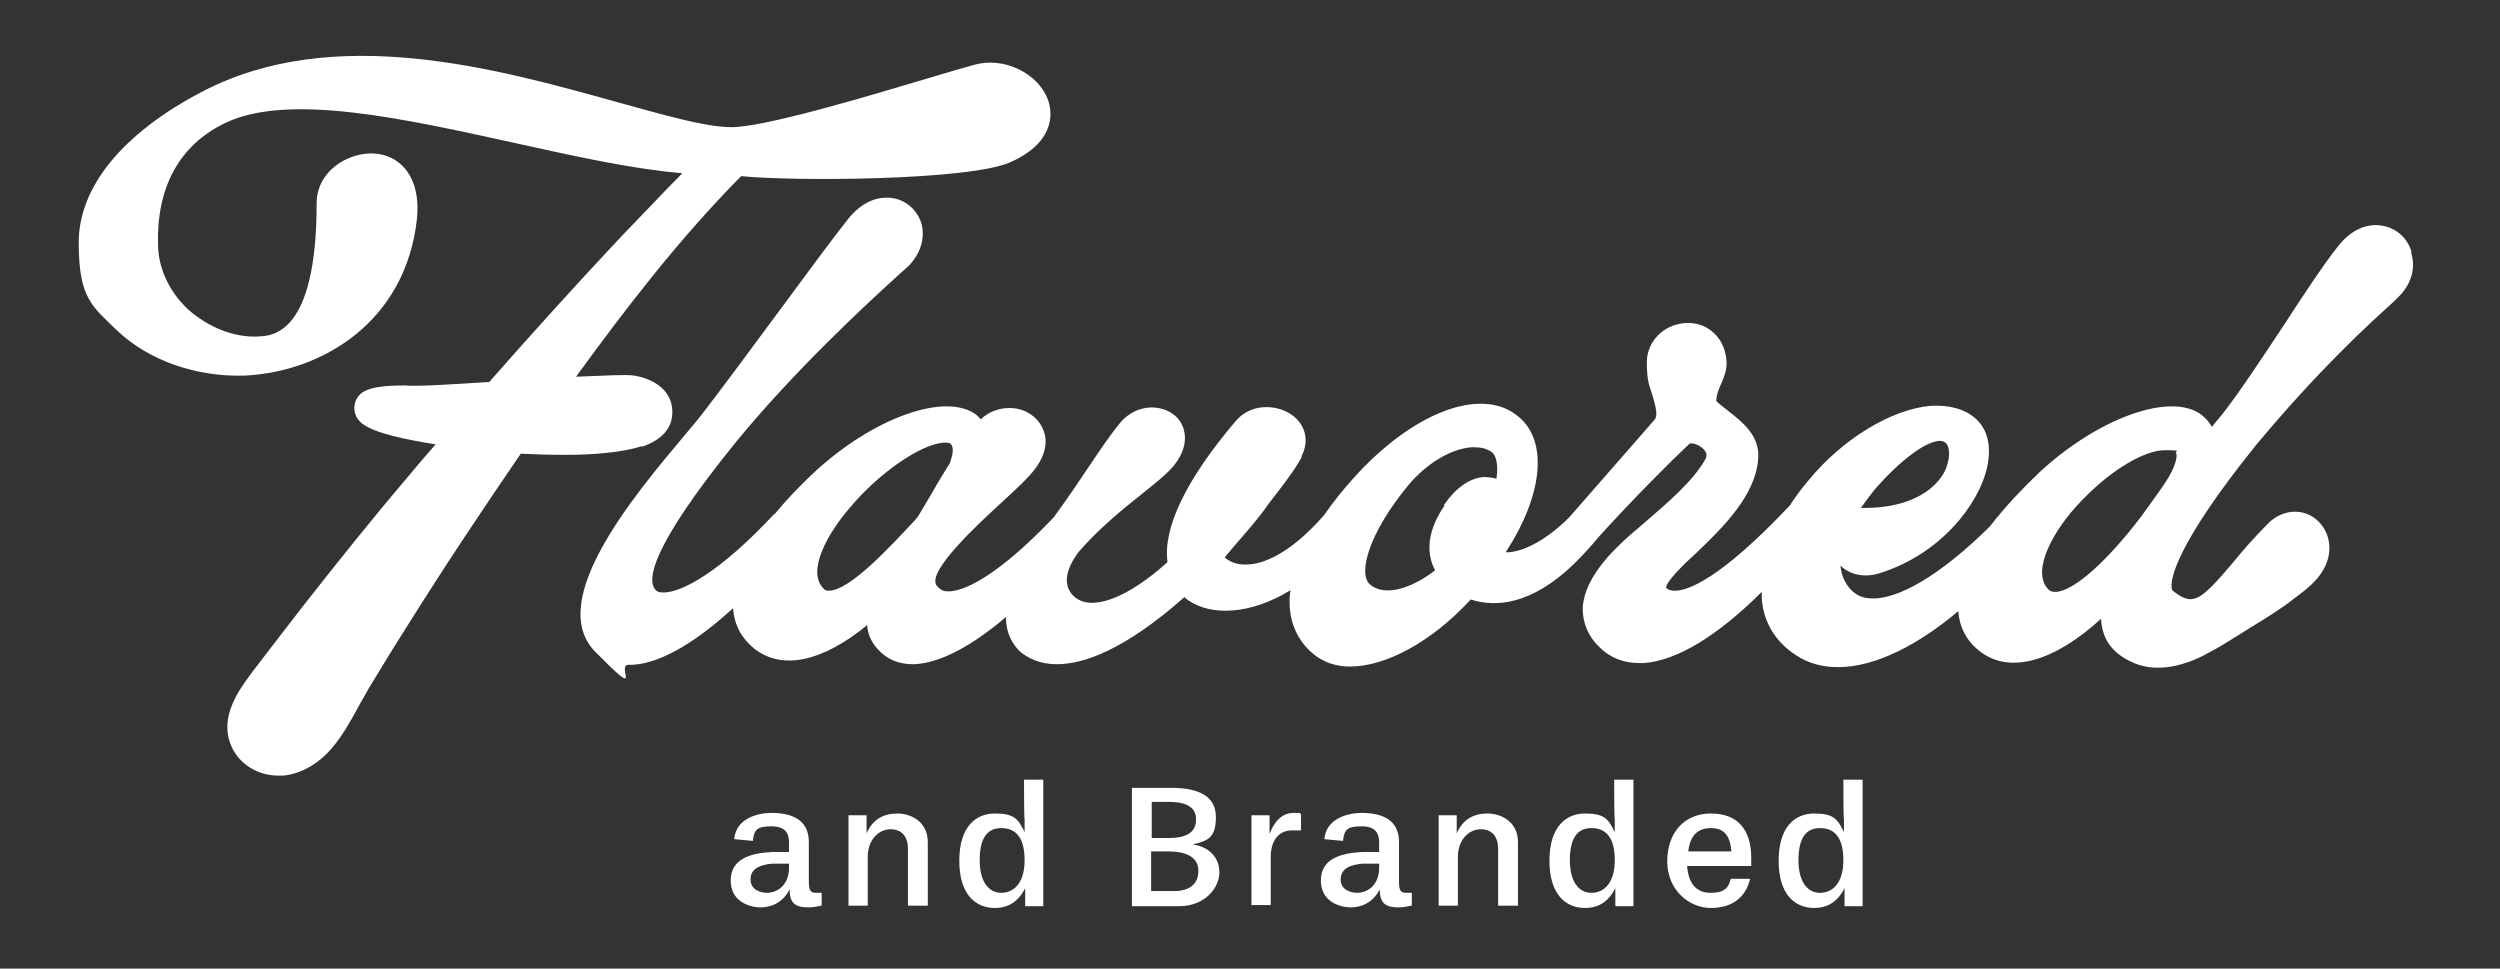 <?xml version="1.0" encoding="UTF-8"?>
<svg id="Layer_1" xmlns="http://www.w3.org/2000/svg" version="1.1" viewBox="0 0 428.7 166.1">
  <rect x="0" y="0" width="428.7" height="166.1" fill="#333333" stroke="none"/>
  <!-- Generator: Adobe Illustrator 29.2.0, SVG Export Plug-In . SVG Version: 2.1.0 Build 108)  -->
  <defs>
    <style>
      .st0 {
        fill: #fff;
      }
    </style>
  </defs>
  <g>
    <path class="st0" d="M110.1,76.6c2.7-.9,4.4-2.4,5-4.4.4-1.6.2-3.3-.7-4.6-1.1-1.7-3.2-2.8-5.7-3.2-1.4-.2-4.8,0-9.9.2,0,0,.1-.2.2-.3,8.3-11.4,17.5-23.4,28.1-34.1,8.6.9,39.1.8,46.2-2.4,8.2-3.7,7-9.1,6.4-10.7-1.7-4.6-7.6-7.4-12.6-6-1.8.5-4.6,1.3-7.9,2.3-10.7,3.2-28.7,8.6-34.1,8.4-4.5-.1-11.3-2.1-19.3-4.3-20.5-5.7-48.5-13.6-71.1-1.8-13.6,7.1-21.2,16.3-21.2,25.9s2.3,10.9,6.6,15.1c5.5,5.2,13.7,8,22,7.7,13.3-.7,27.5-9.3,29.4-26.9.6-6.1-1.9-8.8-3.5-9.9-2.5-1.7-5.9-1.7-9-.1-3,1.6-4.7,4.3-4.7,7.3,0,22.6-7.6,22.8-10.1,22.9-4.1.2-8.5-1.6-11.9-4.6-3.2-3-5.1-6.9-5.2-11-.3-9.9,3.6-17.2,11.5-21,10.8-5.2,30.5-.8,49.6,3.4,10.4,2.3,20.3,4.5,28.8,5.2-1.1,1.2-2.3,2.3-3.4,3.5-2.4,2.5-4.8,5-7.2,7.5-7.7,8.2-15.2,16.5-22.5,24.8-6.4.4-12.4.8-14.5.6h-.2c-6.2,0-7.7,1.1-8.3,2.9-.3,1.1-.2,2.6,1.3,3.7,2.1,1.6,7.5,2.7,12.5,3.5-1.6,1.8-3.2,3.7-4.7,5.5-6.3,7.4-12.2,14.8-17.7,21.8-2.9,3.7-5.7,7.4-8.4,10.9l-.4.5c-.8,1.1-1.7,2.3-2.5,3.6-2.1,3.5-2.6,6.6-1.3,9.5,1.3,3,4.5,5,8,5s.6,0,.9,0c3-.3,6-2,8.3-4.7,1.8-2.1,3.2-4.6,4.5-7,.6-1.1,1.2-2.1,1.8-3.2,2-3.3,4-6.6,6.1-9.9,6.8-10.9,13.5-20.9,20-30.4,2.3.1,4.9.2,7.5.2,4.9,0,9.9-.4,13.3-1.5Z"/>
    <path class="st0" d="M413.5,43.1c-.7-2.3-2.6-4-5-4.4-2.8-.5-5.6.9-7.7,3.7-2.1,2.6-5.5,7.7-9,13.1-3.9,5.9-8,12.1-10.7,15.5-.5.6-1.1,1.3-1.8,2.2-.5-.9-1.1-1.5-1.7-2-5.2-4.1-17.9.4-28.2,10.1-2.4,2.3-5.5,5.5-8.2,9-8.3,8.2-15.8,12.7-20.6,12.3-1.6-.1-2.8-.8-3.8-2.2-.7-1-1.1-2.2-1.2-3.4,1.7,1.6,4.1,2.1,6.7,1.3,10.3-3.2,17.1-11.7,18.5-18.4.7-3.5,0-6.3-2-8.1-1.9-1.7-4.6-2.4-7.8-2.2-6.7.6-15.1,5.7-20.9,12.8-1.2,1.4-2.3,2.9-3.2,4.3-12,12.7-17.5,14.6-19.7,14.6s0,0,0,0c-.7,0-1.2-.2-1.5-.5,0-1.1,3.1-4.1,5.2-6,4.6-4.4,10.2-9.9,10.6-16.2.3-3.9-2.8-6.3-5.1-8.1-.7-.6-1.9-1.4-2.1-1.8.1-1.3.5-2.1.9-3,.5-1.2,1.1-2.6.8-4.4-.5-3.7-3.5-6.2-7.1-5.9-3.7.3-6.5,3.2-6.5,6.7s.5,4.1,1,5.8c.6,2.1.9,3.5.3,4.1l-14.6,16.7c-4.5,4.5-8.6,6.1-10.9,6,6.5-10,7.3-19.3,2-23.4-6.3-5.1-18.1-.5-28.2,10.8-1.7,1.9-3.4,4-5,6.3-6.6,7.5-11.4,8.5-13.6,8.4-1.3,0-2.4-.4-3.4-1.2l1.5-1.8c2.7-3.1,4.7-5.4,6.1-7.5,4.4-5.6,4.9-6.7,5.6-7.9v-.2c1.4-2.7.6-5.6-1.9-7.2-2.6-1.7-6.9-1.8-9.4,1.2-8.5,10-12.5,18.3-11.7,24.2-7,6.3-13.1,8.5-16,5.9-3-2.7.2-6.9.8-7.7,3.4-3.9,7.4-7.2,10.7-9.8,1.6-1.3,3-2.4,4.2-3.5,3.6-3.3,3.5-6.2,3.1-7.6-.5-1.9-2.1-3.3-4.2-3.7-2.5-.5-5.1.5-6.8,2.6-1.4,1.7-3.2,4.3-5.2,7.3-1.8,2.7-3.9,5.8-6.1,8.8-11.6,12.2-16.9,12.8-18.3,12.7-.8,0-1.3-.4-1.8-1-1.7-2.4,7.1-10.5,10.9-14,2.6-2.4,4.8-4.4,6-6,2.4-3.2,1.9-5.7,1.3-6.9-.8-1.9-2.8-3.3-5-3.5-2.1-.2-4.2.5-5.6,1.9-.2-.2-.5-.5-.7-.7-5.2-4.1-17.9.4-28.2,10.1h0c-1.9,1.8-4.2,4.1-6.4,6.8h-.1c-9.3,10-15.9,13.5-19,13.5s0,0-.1,0c-.9,0-1.2-.3-1.4-.6-1.2-1.5-1.1-6.7,13.9-25.2,9.9-12.1,22.2-23.5,27.5-28.3.8-.7,1.4-1.3,1.9-1.7,2.2-2.1,3.1-4.9,2.4-7.5-.7-2.2-2.5-3.9-4.8-4.3-2.8-.5-5.6.8-7.8,3.6-2.1,2.6-6.6,8.7-11.4,15.2-5.3,7.2-10.9,14.7-13.6,18.2h0c-.7.9-1.7,2.1-2.8,3.4-9,10.7-24.1,28.7-15.5,37.4s3.4,2.2,5.7,2.2.4,0,.7,0c5.2-.3,11.4-4.4,17.2-9.7.2,2.8,1.4,5.1,3.6,6.9,4.8,3.8,11.7,2.3,19.4-4,.1,1.4.6,2.8,1.8,4.1,1.5,1.7,3.5,2.6,6,2.6.1,0,.2,0,.3,0,4.6-.2,10.2-3.4,15.7-8.1,0,3,1.3,4.9,2.5,6,1.1.9,3.1,2.1,6.2,2.1,4.6,0,11.6-2.4,21.9-11.5.2.2.4.3.6.5,4,2.8,10.8,2.5,17.6-1.7-.2,1.1-.2,2.2-.1,3.3.3,3.1,1.7,5.8,4.2,7.8,1.7,1.3,3.7,2,6.1,2,6.1,0,14-4.2,20.7-11.5,4.3,1.4,10.4.9,17.6-6h0s.6-.6.6-.6c1.2-1.2,2.5-2.6,3.8-4.2,5.9-6.5,12.5-13.1,15.5-15.9.3-.2,1.5,0,2.4.9.7.7.6,1.3.3,1.8-2,3.6-6.4,7.4-10.6,11-.7.6-1.4,1.2-2.1,1.8-5.4,4.7-8.1,8.8-8.3,12.7,0,2.5.9,4.8,2.9,6.7,1.8,1.8,4.1,2.7,6.8,2.7s.6,0,.8,0c5.7-.4,12.8-4.8,20.2-12.2,0,.7,0,1.4.1,2,.5,3.7,2.5,6.7,5.7,8.8,2.2,1.5,4.7,2.1,7.3,2.1,6.6,0,14.1-4.1,20.6-9.6.2,2.7,1.4,5.1,3.6,6.8,5.1,4.1,12.8,1.9,20.9-5.5.1,3.1,1.6,5.1,3.3,6.3,2.1,1.5,4.3,2.1,6.4,2.1,3.8,0,7.2-1.7,8.6-2.5,1.8-.9,3.5-2,5.1-3,.8-.5,1.6-1,2.4-1.5,2.3-1.4,5.1-3.1,7.6-5.1l.4-.3c2-1.5,4.5-3.5,5.2-6.7.6-2.9-.7-5.7-3.1-7-2.3-1.2-5.1-.7-7.1,1.2-2.5,2.5-4.6,4.9-6.3,7-5.6,6.6-6.8,7.4-10.2,4.7,0,0-.2-.1-.2-.5-.2-1.3.4-7,14.4-24.4,10.9-13.1,19.5-20.9,23.7-24.7l.7-.7c2.2-2.1,3.1-4.9,2.3-7.5ZM333.8,80.1c-1.3,3.4-5.7,7-14,7s-.5,0-.7,0c.8-1.1,1.6-2.2,2.4-3.2,4.2-4.8,8.6-8.2,11.1-8.3,0,0,0,0,.1,0,.5,0,.7.2.9.3.7.6.9,2.2.2,4.1ZM357.1,85.7c5-5.2,10.7-8.5,14.1-8.5s1.5.2,2,.6c.2.5-.2,2.5-2,5.1l-1.1,1.6-2.8,3.9c-5.9,7.8-11.7,13-14.8,13.1-.6,0-1-.1-1.4-.6-2.7-3.1.9-10,6-15.2ZM247.7,86.7c-3.5,5.1-2.8,8.9-1.6,11.1-4.6,3.5-8.9,4.4-11.2,2.4-2.1-1.9-.1-8.9,6.6-17,3.1-3.7,7.2-6.2,10.8-6.5.2,0,.4,0,.6,0,1,0,2.1.2,3,.9.6.5,1.1,2.1.7,4.5-.7-.2-1.4-.3-2.2-.3-2.4.2-4.7,1.8-6.8,4.8ZM161.7,75.9c0,0,.2,0,.3,0,.4,0,.8,0,1,.2.7.6.3,2.1-.1,3.3-1,1.6-2,3.2-2.9,4.8-.8,1.4-1.7,2.9-2.6,4.4l-.6.7c-4.2,4.5-11.1,12-14.7,12h0c-.4,0-.7-.1-1-.5-2.7-3,.8-9.3,4.6-13.7,4.9-5.9,12.1-10.9,16.1-11.2Z"/>
  </g>
  <g>
    <path class="st0" d="M140.8,155.3c-.8.2-1.7.3-2.2.3-2.3,0-3.2-.8-3.2-3.1-1.2,2.4-3.3,3.1-5,3.1s-5.1-.9-5.1-4.6,3.3-4.7,7.1-4.9h2.9v-1.6c0-1.6-.6-2.8-3-2.8s-3,.5-3.2,2.5l-3.2-.3c.3-3.5,3.9-4.5,6.4-4.5,4.5,0,6.4,1.9,6.4,5v6.6c0,1.6.2,2.1,1.2,2.1h1v2.2ZM135.3,148.1h-2.9c-2,.2-3.7.8-3.7,2.7s1.9,2.3,2.8,2.3c1.9,0,3.8-1.4,3.8-4.3v-.7Z"/>
    <path class="st0" d="M155.7,155.3v-9.7c0-2.1-1-3.4-3-3.4s-3.9,1.8-3.9,4.7v8.4h-3.3v-15.5h3.1v3.1c1.1-2.5,3-3.4,5.3-3.4s5.2,1.4,5.2,4.9v10.9h-3.3Z"/>
    <path class="st0" d="M175.8,155.3v-3c-1.2,2.4-3,3.4-5.2,3.4-3.3,0-6.1-2.3-6.1-8.1s2.8-8.1,6.1-8.1,4,.9,5.1,3.2v-2.2c-.1,0-.1-6.8-.1-6.8h3.3v21.7h-3.1ZM175.7,147.5c0-4-1.6-5.5-4-5.5s-3.7,1.7-3.7,5.5,1.6,5.6,3.7,5.6,4-1.6,4-5.6Z"/>
    <path class="st0" d="M194.1,155.3v-20.2h6.7c4.9,0,7.7,1.5,7.7,5s-1.3,4.1-4,4.7c2.9.4,4.6,2.3,4.6,4.8s-2.3,5.8-7,5.8h-8ZM200.5,143.7c2.7,0,4.6-.8,4.6-3.2s-2.2-3-4.8-3h-2.8v6.2h3ZM201.3,152.8c2.7,0,4.2-1.2,4.2-3.5s-2.1-3.3-5.1-3.3h-3v6.8h3.8Z"/>
    <path class="st0" d="M214.6,155.3v-15.5h3.1v3.2c1-2.6,2.5-3.6,4.1-3.6s.9,0,1.3.2v2.8h-1.6c-2.1,0-3.6,1.6-3.6,4.6v8.2h-3.3Z"/>
    <path class="st0" d="M242,155.3c-.8.2-1.7.3-2.2.3-2.3,0-3.2-.8-3.2-3.1-1.2,2.4-3.3,3.1-5,3.1s-5.1-.9-5.1-4.6,3.3-4.7,7.1-4.9h2.9v-1.6c0-1.6-.6-2.8-3-2.8s-3,.5-3.2,2.5l-3.2-.3c.3-3.5,3.9-4.5,6.4-4.5,4.5,0,6.4,1.9,6.4,5v6.6c0,1.6.2,2.1,1.2,2.1h1v2.2ZM236.5,148.1h-2.9c-2,.2-3.7.8-3.7,2.7s1.9,2.3,2.8,2.3c1.9,0,3.8-1.4,3.8-4.3v-.7Z"/>
    <path class="st0" d="M256.9,155.3v-9.7c0-2.1-1-3.4-3-3.4s-3.9,1.8-3.9,4.7v8.4h-3.3v-15.5h3.1v3.1c1.1-2.5,3-3.4,5.3-3.4s5.2,1.4,5.2,4.9v10.9h-3.3Z"/>
    <path class="st0" d="M277,155.3v-3c-1.2,2.4-3,3.4-5.2,3.4-3.3,0-6.1-2.3-6.1-8.1s2.8-8.1,6.1-8.1,4,.9,5.1,3.2v-2.2c-.1,0-.1-6.8-.1-6.8h3.3v21.7h-3.1ZM276.9,147.5c0-4-1.6-5.5-4-5.5s-3.7,1.7-3.7,5.5,1.6,5.6,3.7,5.6,4-1.6,4-5.6Z"/>
    <path class="st0" d="M289.3,148.4c.2,3,1.5,4.7,4,4.7s3.1-.9,3.5-2.4h3.3c-.7,3.1-3,5-6.7,5s-7.5-3-7.5-8,3-8.2,7.5-8.2,6.9,2.7,6.9,7.6v1.4h-11ZM296.9,146c-.2-2.5-1.1-4-3.5-4s-3.6,1.4-3.9,4h7.5Z"/>
    <path class="st0" d="M316.3,155.3v-3c-1.2,2.4-3,3.4-5.2,3.4-3.3,0-6.1-2.3-6.1-8.1s2.8-8.1,6.1-8.1,4,.9,5.1,3.2v-2.2c-.1,0-.1-6.8-.1-6.8h3.3v21.7h-3.1ZM316.1,147.5c0-4-1.6-5.5-4-5.5s-3.7,1.7-3.7,5.5,1.6,5.6,3.7,5.6,4-1.6,4-5.6Z"/>
  </g>
</svg>